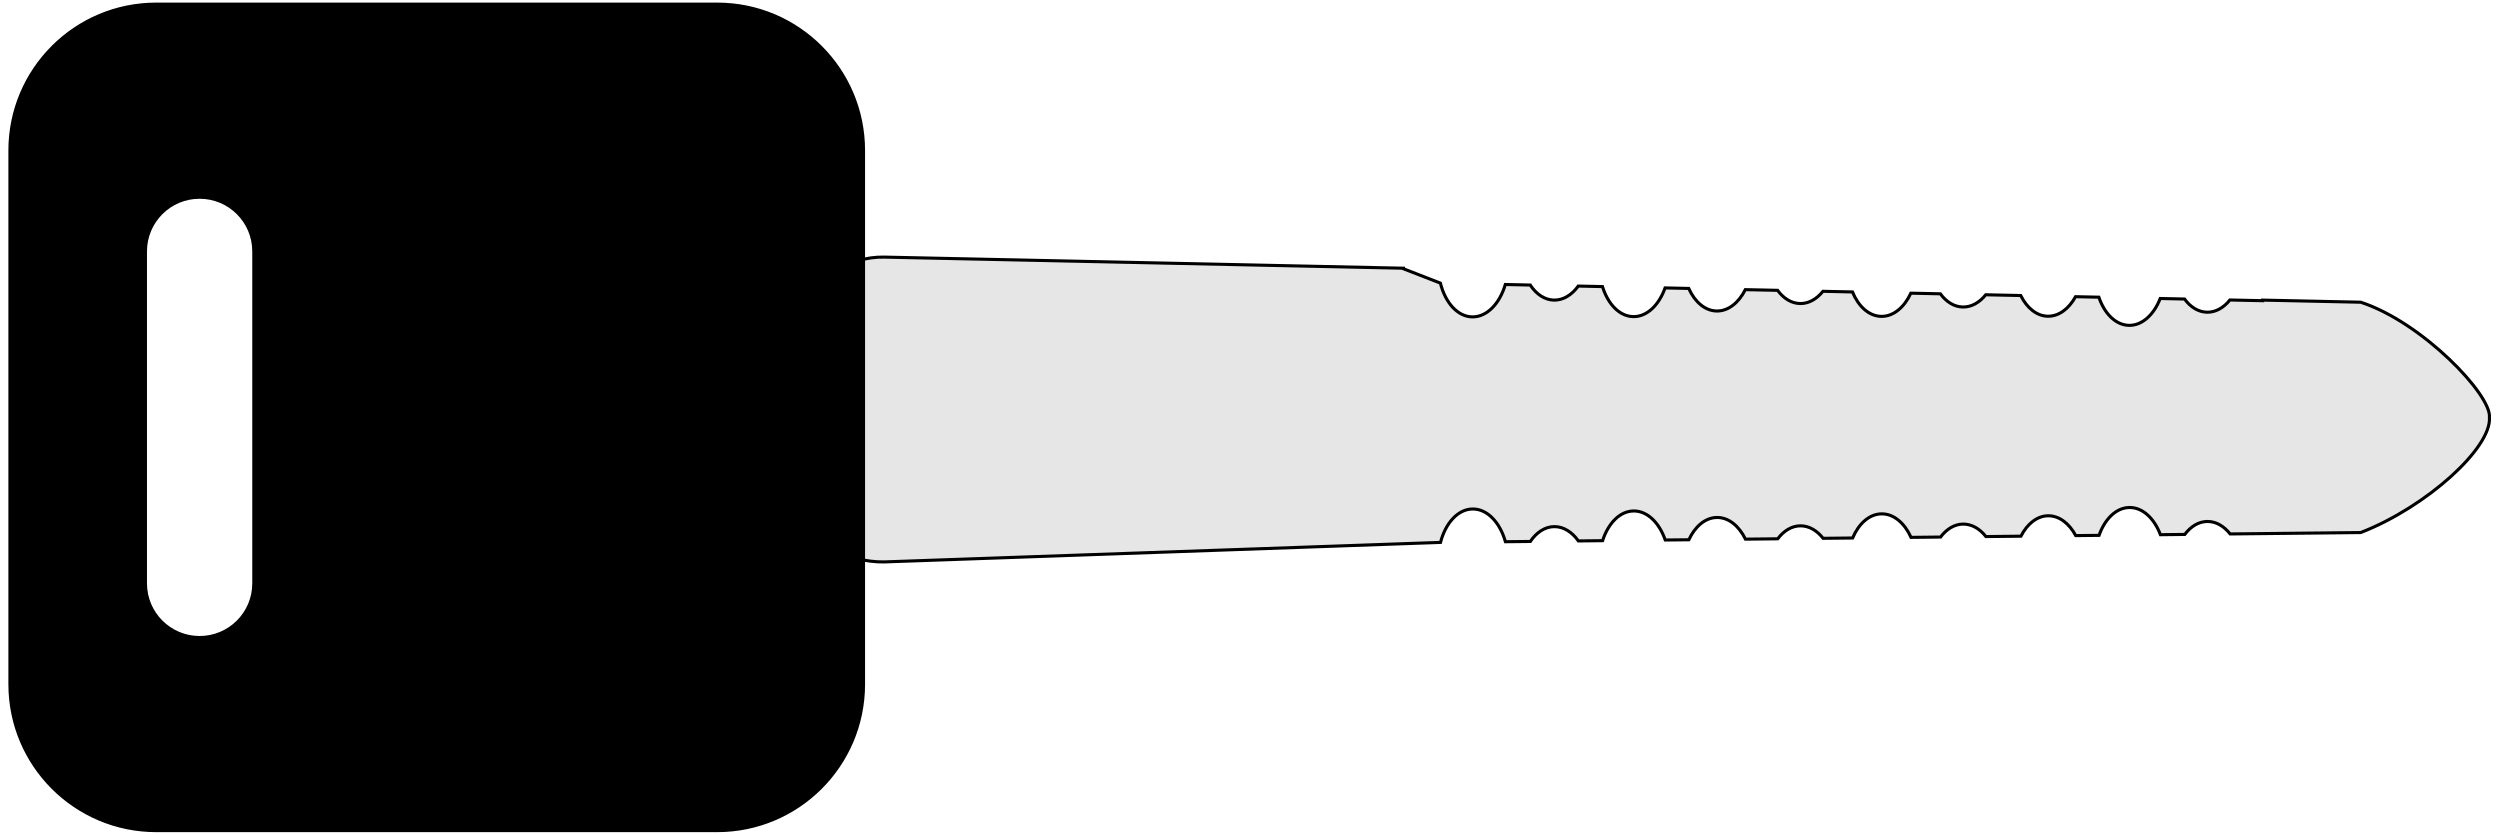 <?xml version="1.0" encoding="UTF-8"?>
<svg width="799.54" height="267.17" enable-background="new -0.241 -166.414 800 600" viewBox="-0.241 -166.414 800 600" xmlns="http://www.w3.org/2000/svg">
 <path d="m1197.5 50.644-70.436-1.508-0.007 0.413-23.494-0.502c-4.523 5.598-10.279 8.918-16.501 8.784-6.211-0.134-11.824-3.695-16.099-9.48l-17.462-0.372c-4.576 11.693-12.982 19.494-22.466 19.288-9.469-0.201-17.544-8.352-21.606-20.232l-16.733-0.357c-4.81 8.697-12.032 14.199-20.002 14.03s-14.942-5.974-19.378-14.871l-25.131-0.537c-4.518 5.598-10.279 8.921-16.49 8.789-6.224-0.134-11.833-3.7-16.108-9.485l-21.182-0.453c-4.744 10.218-12.591 16.846-21.342 16.659s-16.3-7.143-20.615-17.553l-21.175-0.455c-4.518 5.598-10.274 8.921-16.494 8.787s-11.826-3.7-16.104-9.485l-23.144-0.493c-4.801 9.456-12.321 15.526-20.678 15.343s-15.62-6.563-20.004-16.215l-16.96-0.364c-4.436 12.42-13.113 20.821-22.937 20.613-9.826-0.21-18.138-8.976-22.04-21.572l-17.382-0.372c-4.652 6.372-10.798 10.234-17.482 10.091s-12.658-4.262-17.036-10.827l-17.886-0.384c-4.097 13.86-13.312 23.477-23.82 23.256-10.513-0.225-19.306-10.227-22.808-24.253l-26.512-10.297 0.011-0.41-372.95-7.975c-51.043-1.093-92.689 64.056-92.689 115.11s41.456 104.36 92.508 103.82l399.7-14.019c3.651-13.983 12.549-23.891 23.06-24.003 10.515-0.114 19.627 9.603 23.575 23.506l17.886-0.192c4.447-6.521 10.466-10.58 17.15-10.649 6.686-0.071 12.79 3.856 17.375 10.279l17.382-0.187c4.039-12.553 12.442-21.233 22.268-21.338s18.416 8.39 22.721 20.856l16.958-0.178c4.492-9.61 11.815-15.912 20.176-16.003s15.818 6.059 20.513 15.564l23.149-0.25c4.338-5.736 9.989-9.244 16.209-9.309 6.218-0.069 11.94 3.316 16.4 8.961l21.18-0.227c4.42-10.361 12.049-17.239 20.8-17.335 8.749-0.091 16.525 6.619 21.166 16.884l21.184-0.227c4.338-5.736 9.984-9.246 16.202-9.313s11.938 3.321 16.4 8.965l25.131-0.272c4.534-8.847 11.57-14.574 19.538-14.659s15.129 5.488 19.848 14.239l16.733-0.181c4.197-11.833 12.355-19.902 21.831-20.004s17.808 7.79 22.254 19.534l17.466-0.187c4.338-5.736 9.984-9.246 16.204-9.313s11.936 3.318 16.398 8.961l93.782-1.001c47.346-18.37 94.098-60.952 92.446-82.716 1.65-16.001-48.264-68.369-92.45-82.716z" fill="#e6e6e6" stroke="#000" stroke-width="2.23"/>
 <path d="m17.069-163.44h-402.87c-58.041 0-105.09 47.054-105.09 105.09v383.41c0 58.039 47.054 105.09 105.09 105.09h402.87c58.041 0 105.1-47.056 105.1-105.09v-383.41c0-58.041-47.054-105.09-105.1-105.09zm-332.8 416.01c0 21.496-17.424 38.923-38.925 38.923s-38.922-17.426-38.922-38.923v-238.42c0-21.498 17.424-38.925 38.922-38.925s38.925 17.426 38.925 38.925v238.42z" stroke="#000" stroke-width="2.23"/>
</svg>
